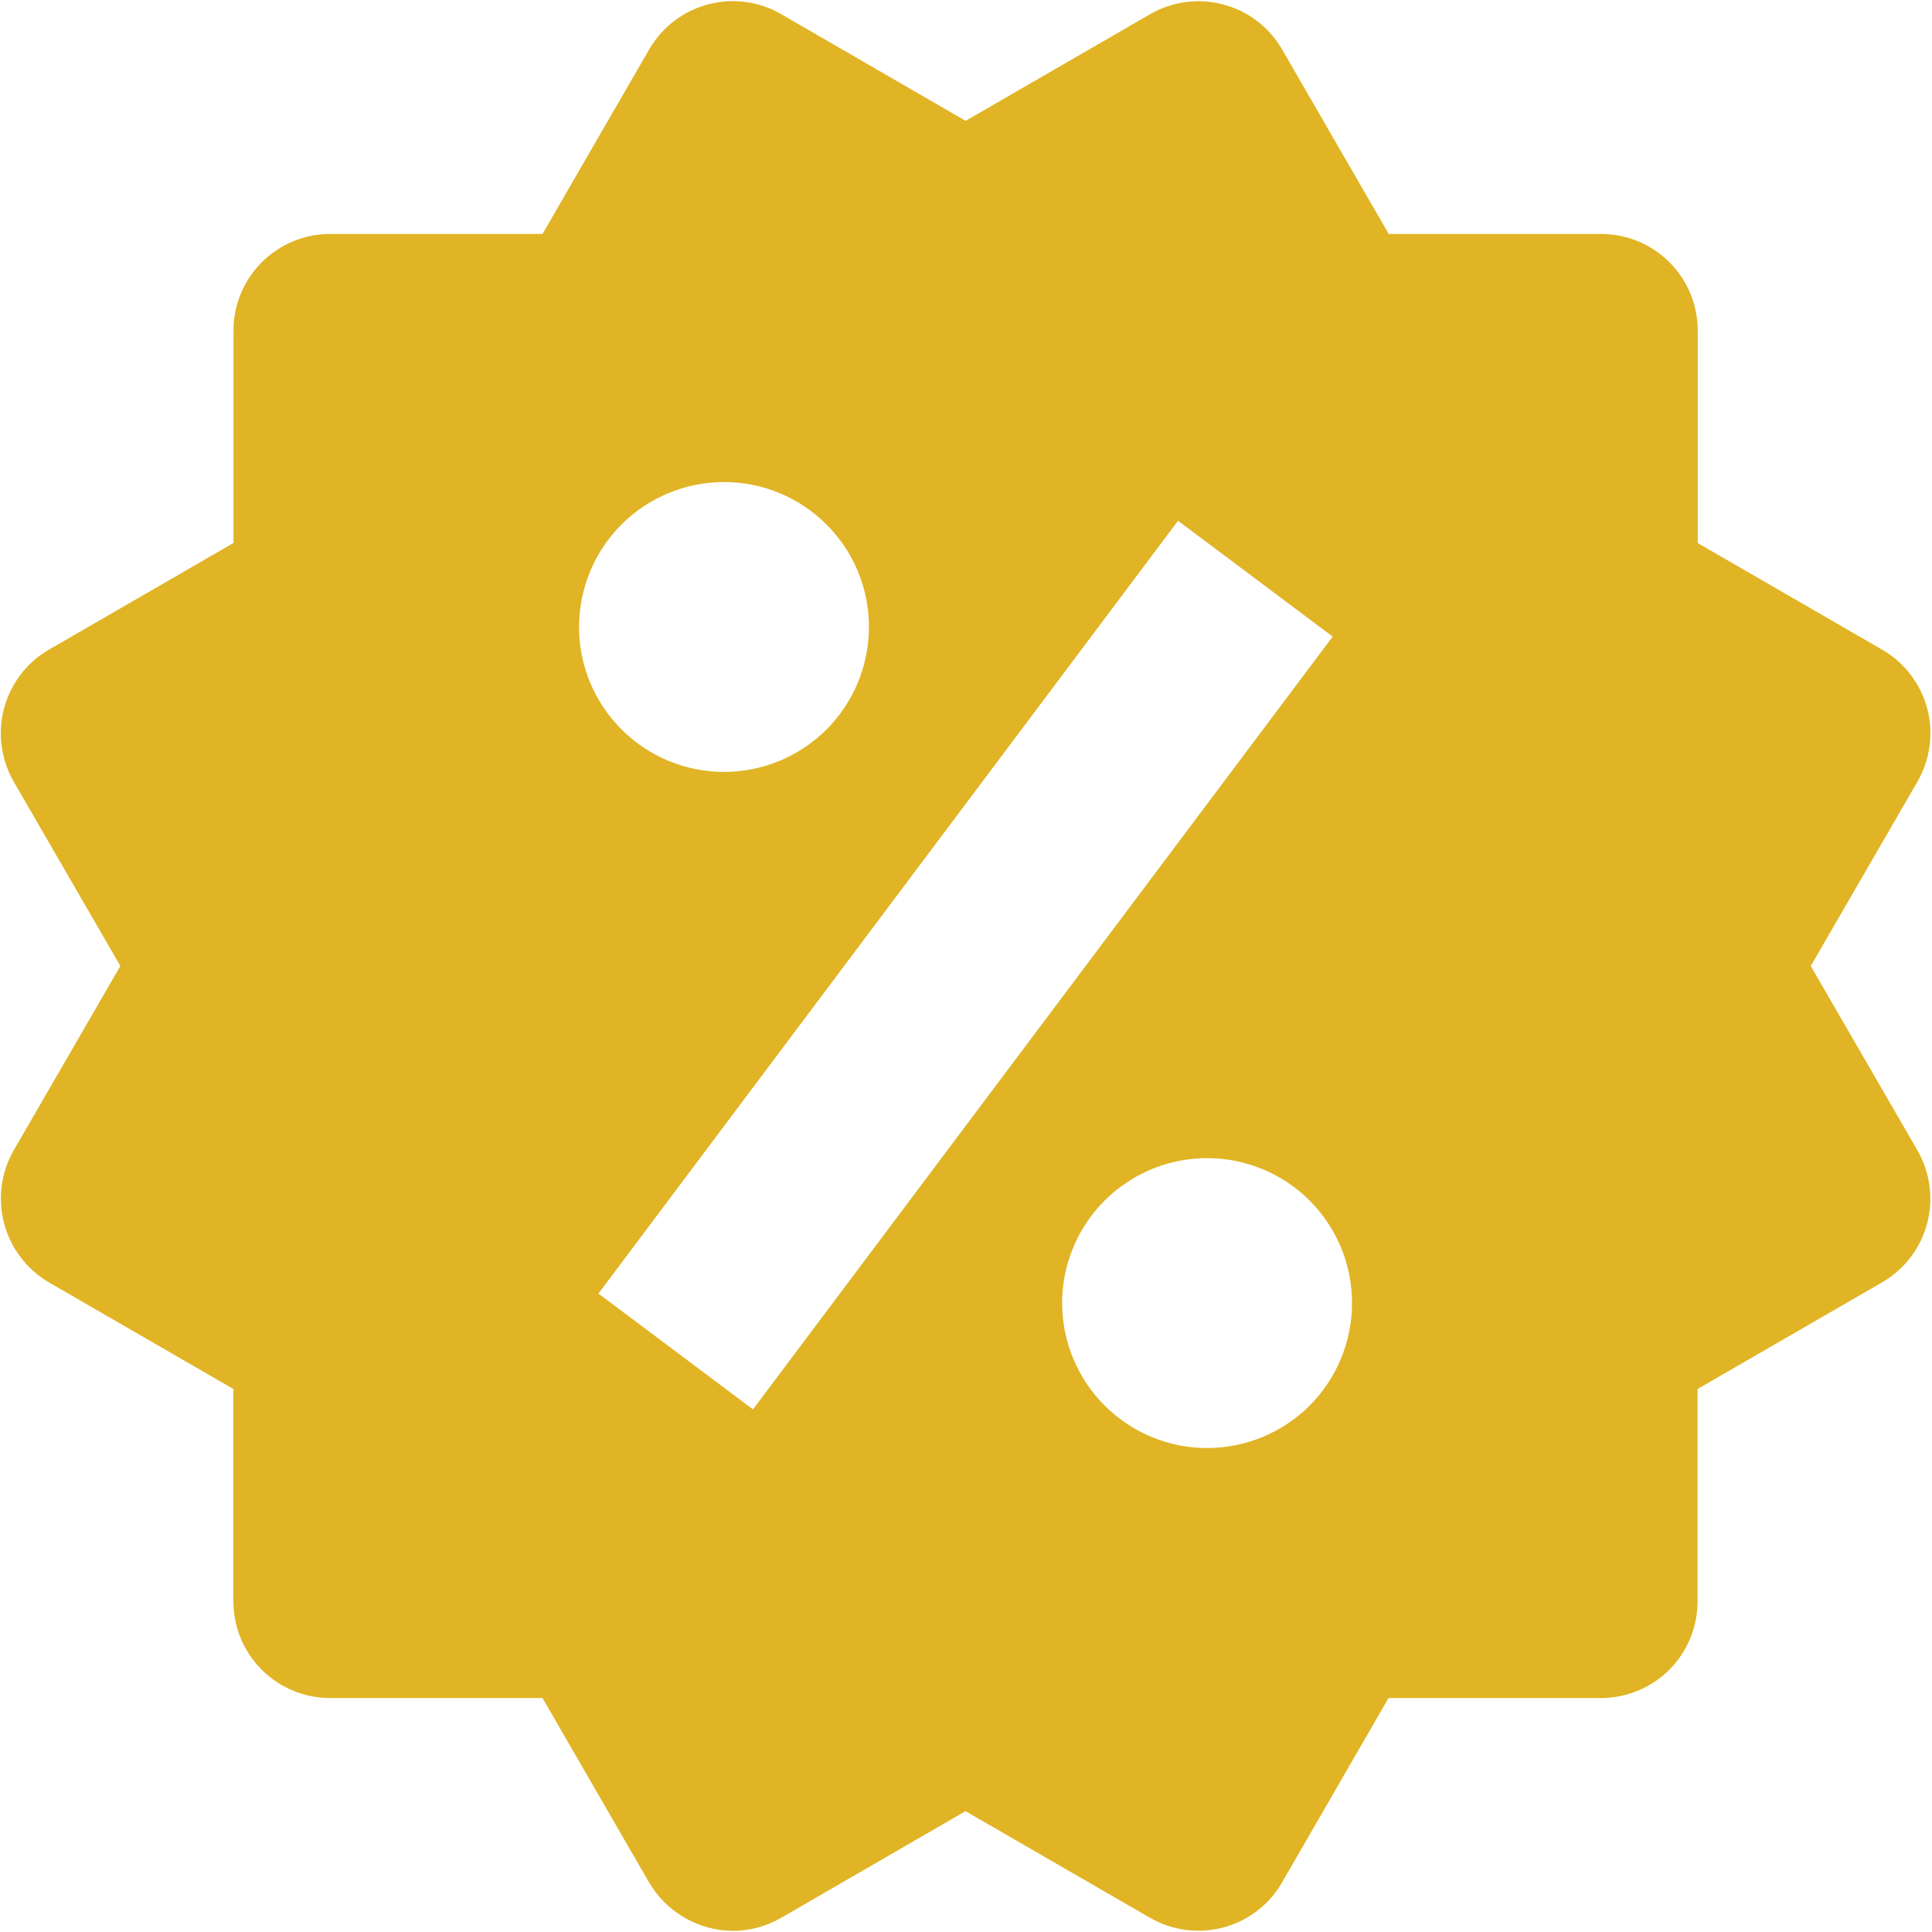 <svg width="20" height="20" viewBox="0 0 20 20" fill="none" xmlns="http://www.w3.org/2000/svg">
<path d="M18.745 10L19.849 8.092C19.982 7.862 20.018 7.589 19.95 7.333C19.881 7.077 19.714 6.858 19.485 6.726L17.575 5.622V3.422C17.575 3.156 17.469 2.902 17.282 2.715C17.094 2.527 16.84 2.422 16.575 2.422H14.376L13.273 0.513C13.14 0.283 12.922 0.115 12.665 0.047C12.539 0.013 12.406 0.004 12.276 0.021C12.146 0.038 12.02 0.081 11.906 0.147L9.996 1.251L8.086 0.146C7.857 0.013 7.584 -0.023 7.328 0.046C7.071 0.114 6.853 0.282 6.72 0.512L5.616 2.422H3.417C3.152 2.422 2.898 2.527 2.71 2.715C2.523 2.902 2.417 3.156 2.417 3.422V5.621L0.507 6.725C0.394 6.79 0.294 6.878 0.214 6.982C0.134 7.087 0.076 7.206 0.042 7.333C0.008 7.46 -0.001 7.592 0.017 7.722C0.034 7.852 0.077 7.978 0.142 8.092L1.246 10L0.142 11.908C0.01 12.137 -0.025 12.41 0.043 12.666C0.111 12.922 0.278 13.141 0.506 13.275L2.416 14.379V16.578C2.416 16.843 2.522 17.097 2.709 17.285C2.897 17.472 3.151 17.578 3.416 17.578H5.616L6.72 19.488C6.809 19.639 6.935 19.765 7.087 19.852C7.239 19.94 7.411 19.987 7.586 19.988C7.76 19.988 7.933 19.942 8.087 19.853L9.995 18.749L11.905 19.853C12.135 19.985 12.408 20.021 12.664 19.953C12.92 19.885 13.139 19.717 13.271 19.488L14.374 17.578H16.573C16.839 17.578 17.093 17.472 17.281 17.285C17.468 17.097 17.573 16.843 17.573 16.578V14.379L19.483 13.275C19.597 13.209 19.697 13.121 19.777 13.017C19.857 12.913 19.915 12.794 19.949 12.667C19.983 12.54 19.992 12.408 19.974 12.277C19.957 12.147 19.914 12.021 19.849 11.908L18.745 10ZM7.495 4.99C7.893 4.99 8.275 5.148 8.556 5.43C8.838 5.711 8.996 6.093 8.995 6.491C8.995 6.889 8.837 7.27 8.556 7.552C8.274 7.833 7.892 7.991 7.494 7.991C7.097 7.991 6.715 7.832 6.434 7.551C6.152 7.269 5.994 6.888 5.994 6.49C5.995 6.092 6.153 5.71 6.434 5.429C6.716 5.148 7.098 4.99 7.495 4.99ZM7.795 14.59L6.195 13.391L12.195 5.391L13.796 6.59L7.795 14.59ZM12.495 14.99C12.298 14.99 12.103 14.951 11.921 14.875C11.739 14.8 11.574 14.689 11.435 14.55C11.295 14.411 11.185 14.245 11.11 14.063C11.034 13.881 10.995 13.686 10.995 13.489C10.995 13.292 11.034 13.097 11.11 12.915C11.185 12.732 11.296 12.567 11.435 12.428C11.575 12.289 11.74 12.178 11.922 12.103C12.104 12.027 12.299 11.989 12.496 11.989C12.894 11.989 13.276 12.147 13.557 12.428C13.839 12.71 13.997 13.092 13.996 13.49C13.996 13.888 13.838 14.269 13.557 14.551C13.275 14.832 12.893 14.99 12.495 14.99Z" fill="#E0B424"/>
</svg>
